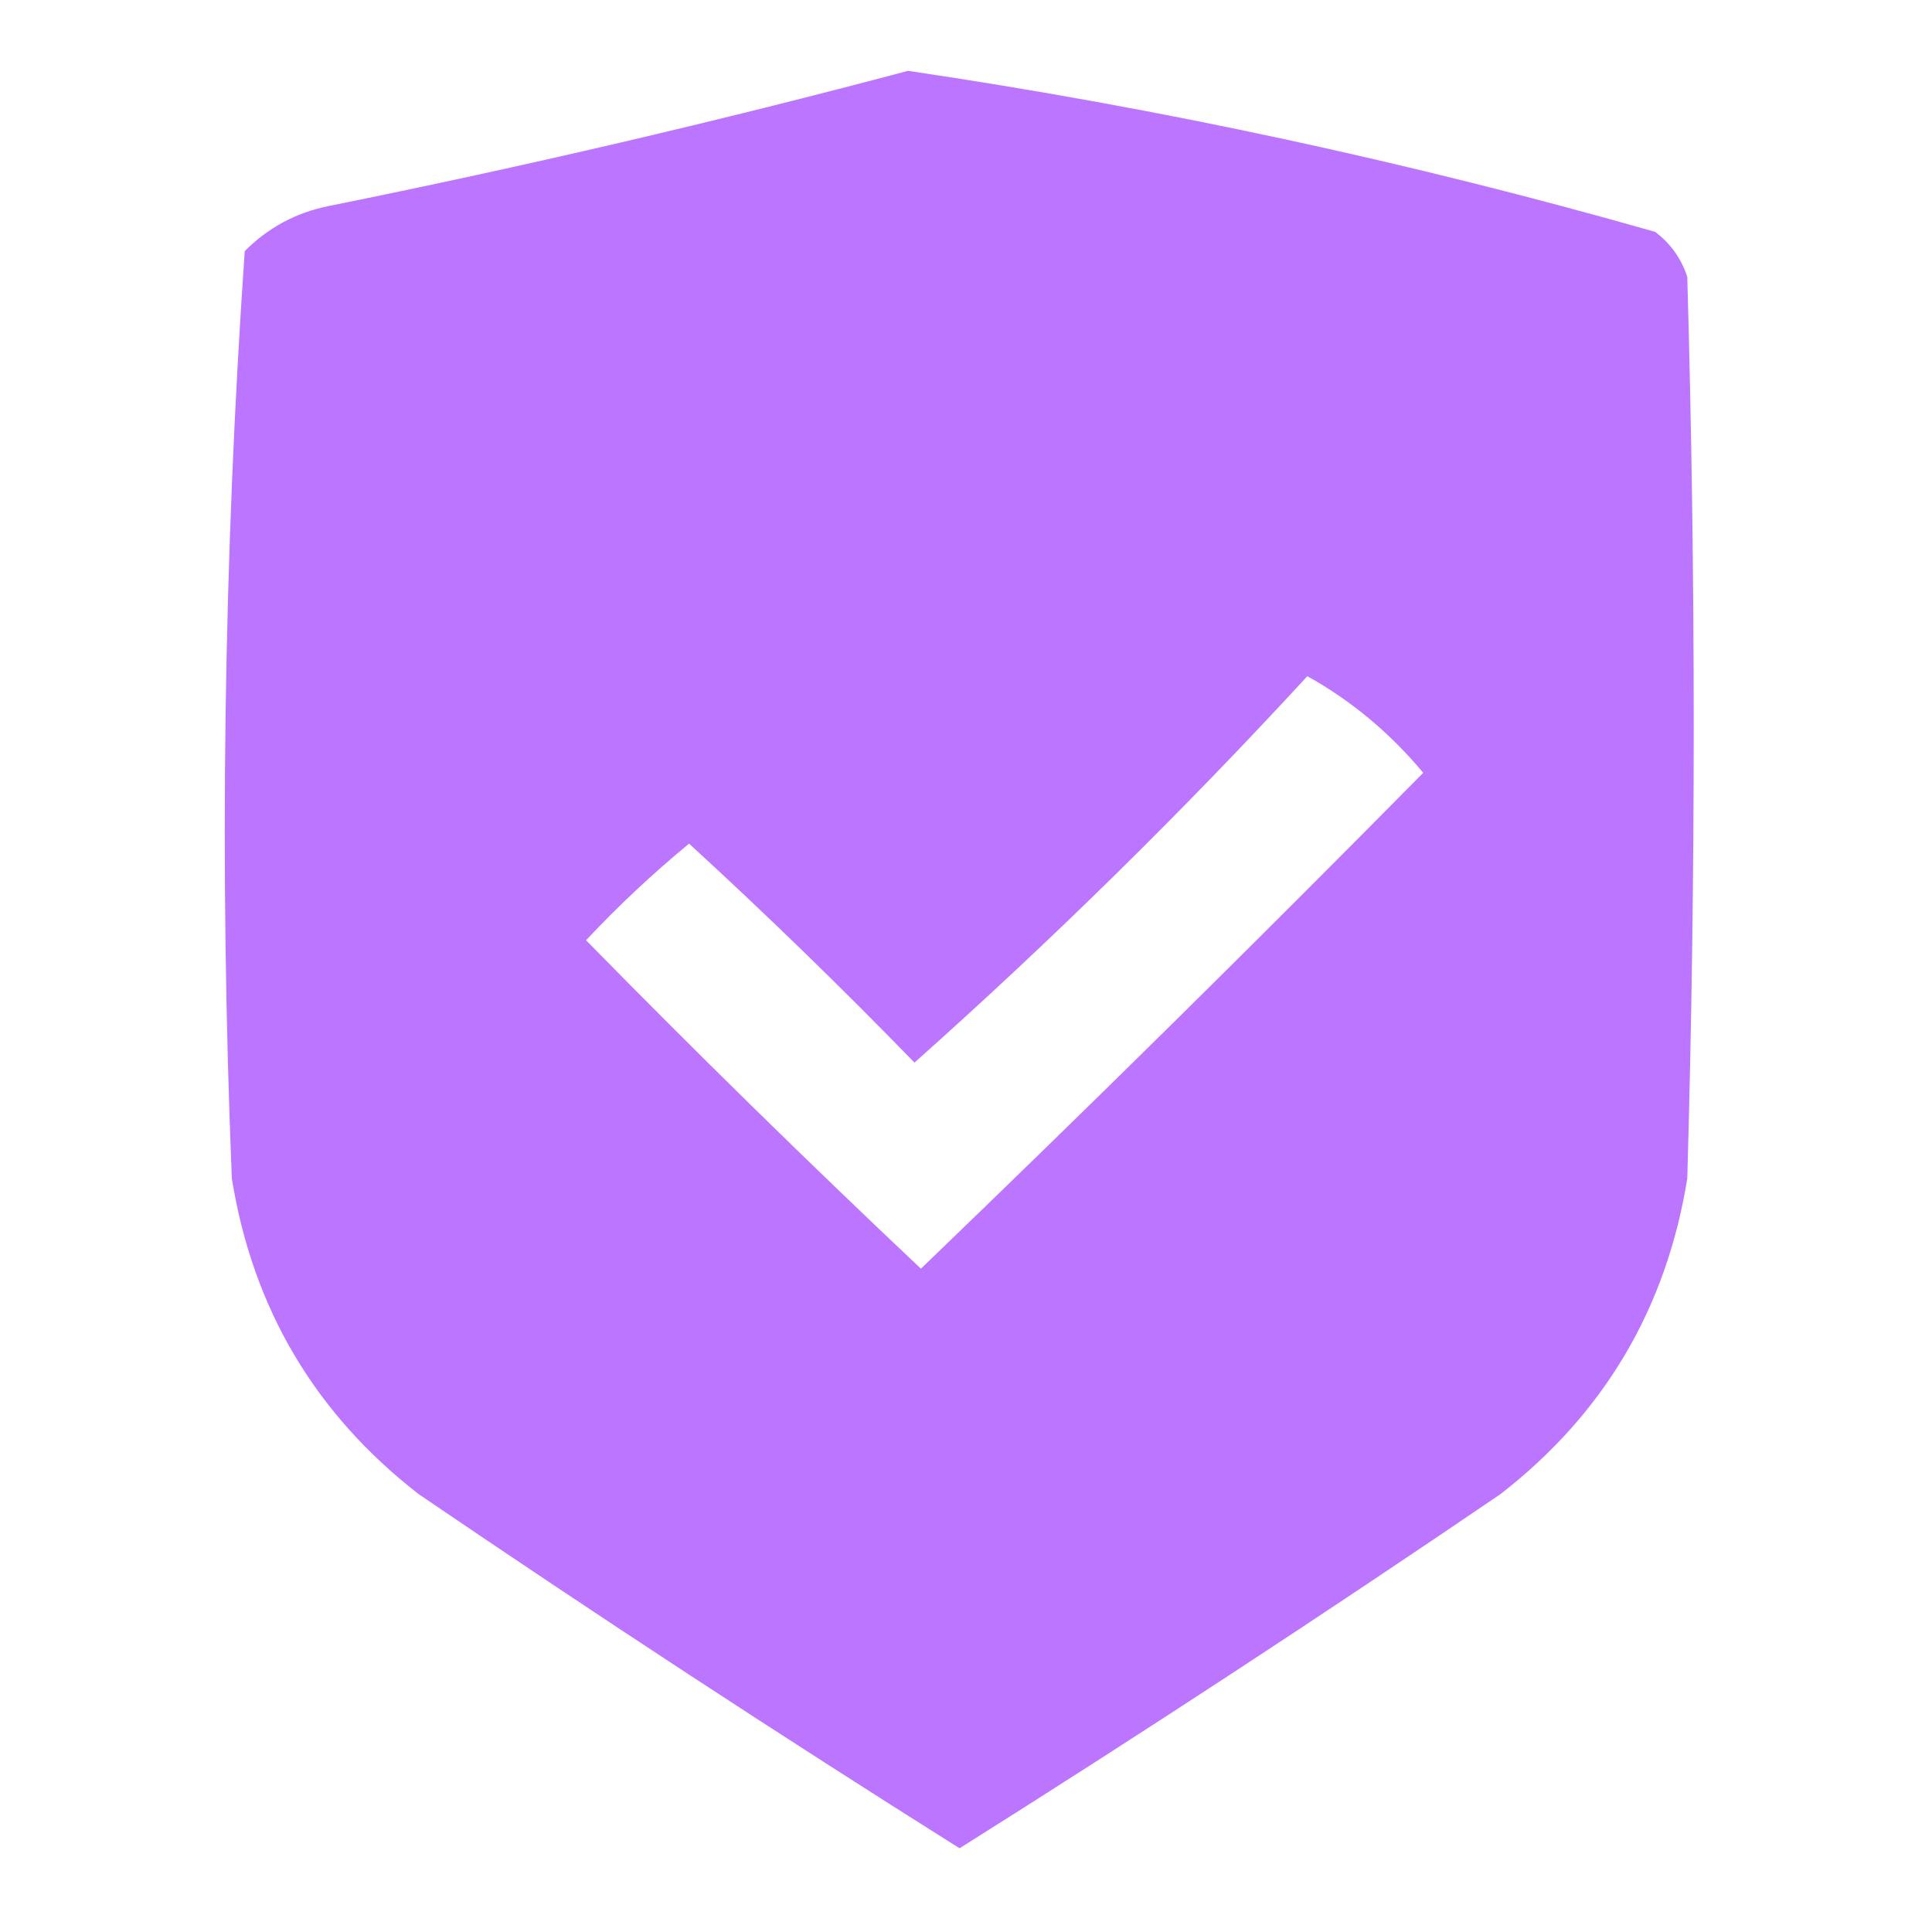 <?xml version="1.0" encoding="UTF-8"?>
<!DOCTYPE svg PUBLIC "-//W3C//DTD SVG 1.1//EN" "http://www.w3.org/Graphics/SVG/1.1/DTD/svg11.dtd">
<svg xmlns="http://www.w3.org/2000/svg" version="1.1" width="150px" height="150px" style="shape-rendering:geometricPrecision; text-rendering:geometricPrecision; image-rendering:optimizeQuality; fill-rule:evenodd; clip-rule:evenodd" xmlns:xlink="http://www.w3.org/1999/xlink">
<g><path style="opacity:0.999" fill="#bb75ff" d="M 70.5,5.5 C 90.101,8.4 109.434,12.567 128.5,18C 129.701,18.902 130.535,20.069 131,21.5C 131.667,44.833 131.667,68.167 131,91.5C 129.374,101.588 124.541,109.755 116.5,116C 102.671,125.415 88.671,134.582 74.5,143.5C 60.329,134.582 46.329,125.415 32.5,116C 24.459,109.755 19.626,101.588 18,91.5C 17.02,67.412 17.354,43.412 19,19.5C 20.8,17.683 22.966,16.516 25.5,16C 40.731,12.925 55.731,9.425 70.5,5.5 Z M 101.5,52.5 C 104.899,54.388 107.899,56.888 110.5,60C 97.653,73.014 84.653,85.847 71.5,98.5C 62.681,90.181 54.014,81.681 45.5,73C 48.016,70.317 50.683,67.817 53.5,65.5C 59.485,70.985 65.319,76.652 71,82.5C 81.672,72.995 91.839,62.995 101.5,52.5 Z"/></g>
</svg>